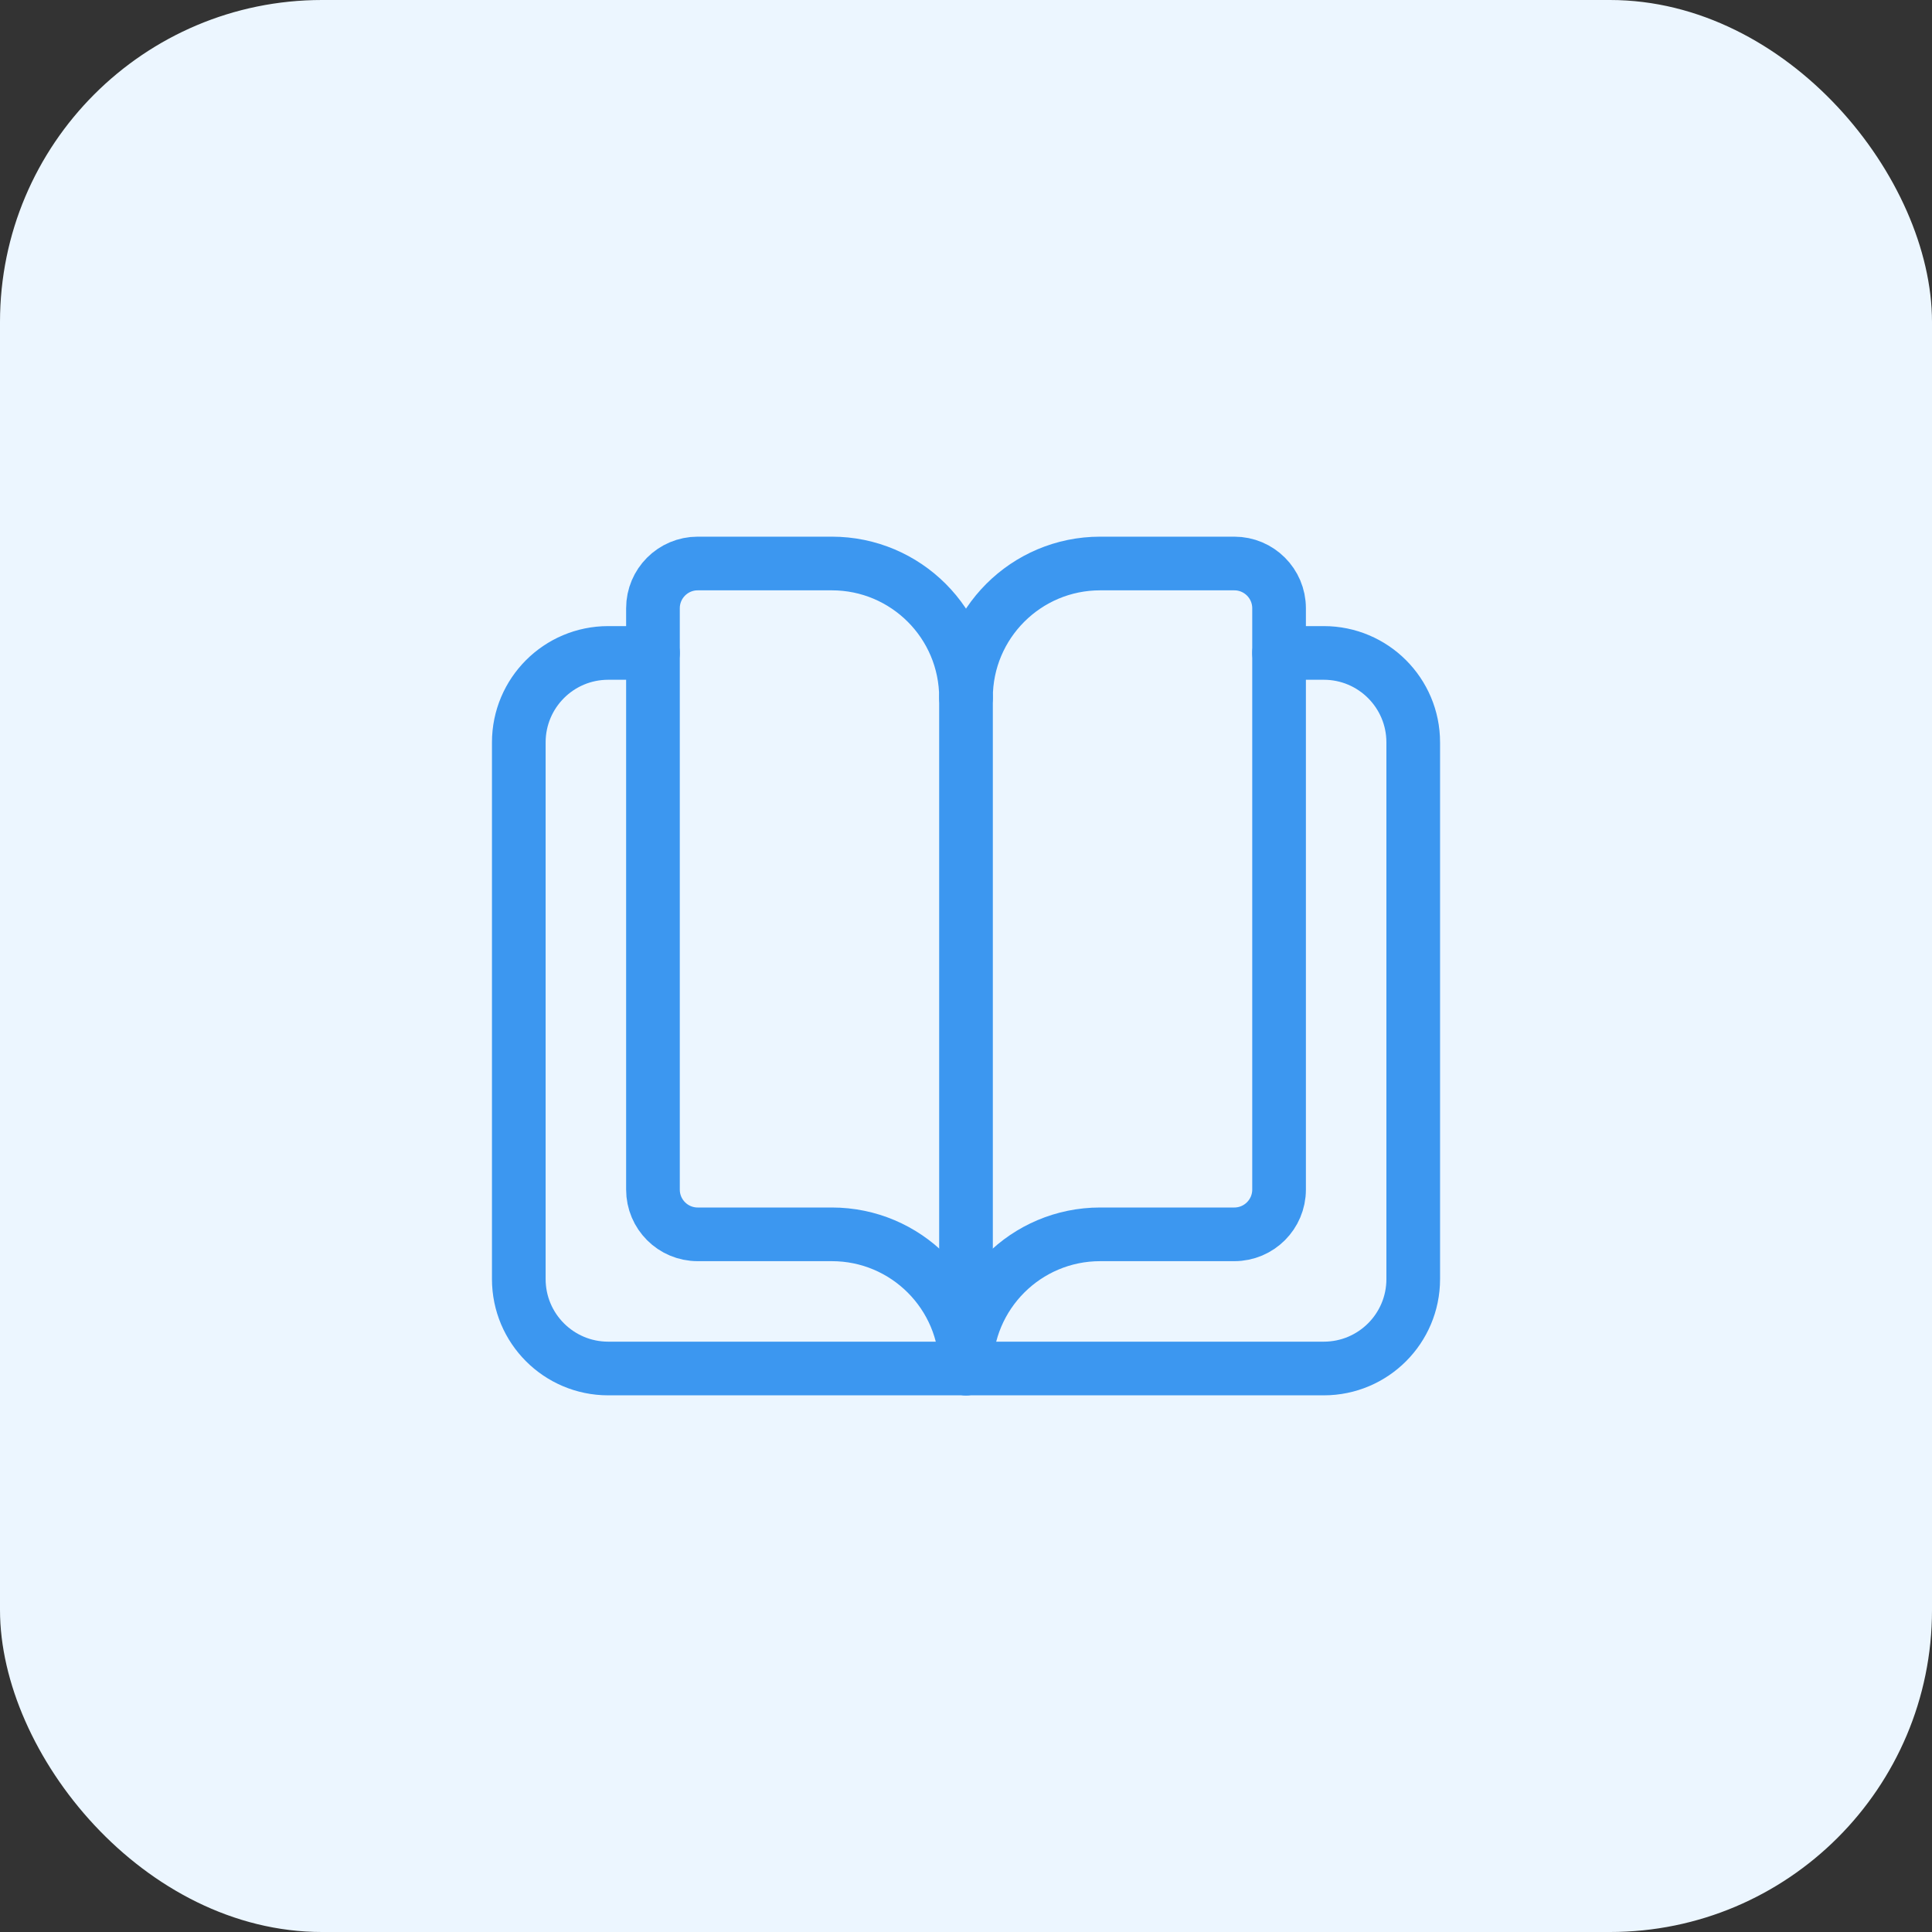 <svg width="72" height="72" viewBox="0 0 72 72" fill="none" xmlns="http://www.w3.org/2000/svg">
<rect x="0" y="0" width="72" height="72" fill="#333333" stroke="none"/>
<rect width="72" height="72" rx="12" fill="#ECF6FF"/>
<path d="M47.667 24.333H49.334C51.175 24.333 52.667 25.825 52.667 27.667V47.667C52.667 49.508 51.175 51 49.334 51H22.667C20.825 51 19.334 49.508 19.334 47.667V27.667C19.334 25.825 20.825 24.333 22.667 24.333H24.334" stroke="#3C97F0" stroke-width="2" stroke-linecap="round" stroke-linejoin="round"/>
<path fill-rule="evenodd" clip-rule="evenodd" d="M36 26C36 23.238 33.762 21 31 21H26C25.08 21 24.334 21.747 24.334 22.667V44.333C24.334 45.253 25.08 46 26 46H31C33.762 46 36 48.238 36 51C36 48.238 38.239 46 41 46H46C46.92 46 47.667 45.253 47.667 44.333V22.667C47.667 21.747 46.92 21 46 21H41C38.239 21 36 23.238 36 26Z" stroke="#3C97F0" stroke-width="2" stroke-linecap="round" stroke-linejoin="round"/>
<path d="M36 26V51" stroke="#3C97F0" stroke-width="2" stroke-linecap="round" stroke-linejoin="round"/>
</svg>
